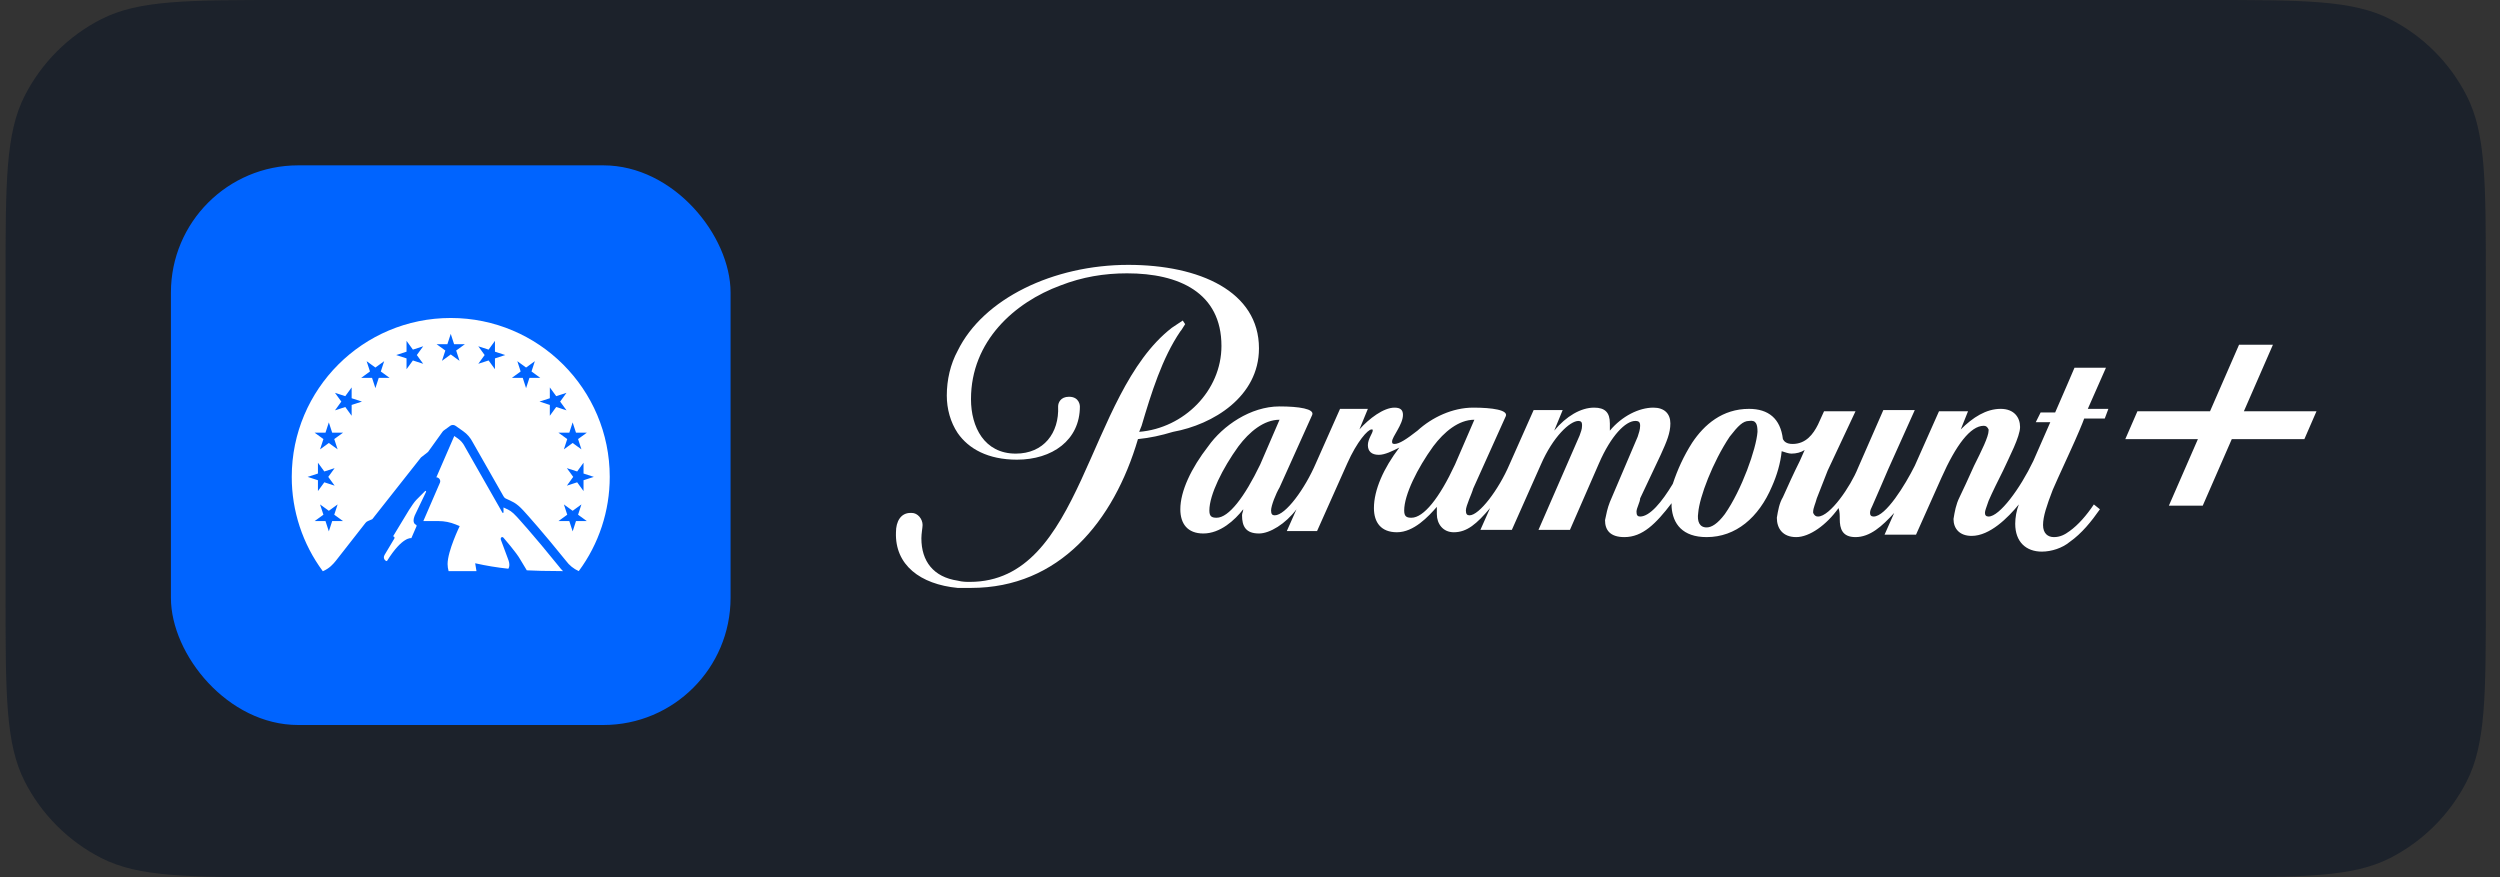 <svg width="114" height="40" viewBox="0 0 114 40" fill="none" xmlns="http://www.w3.org/2000/svg">
<rect x="0" y="0" width="114" height="40" fill="#333333" stroke="none"/>
<path d="M0.254 12.8C0.254 8.32 0.254 6.079 1.126 4.368C1.893 2.863 3.117 1.639 4.622 0.872C6.333 0 8.573 0 13.054 0H100.554C105.034 0 107.275 0 108.986 0.872C110.491 1.639 111.715 2.863 112.482 4.368C113.354 6.079 113.354 8.32 113.354 12.8V27.2C113.354 31.68 113.354 33.921 112.482 35.632C111.715 37.137 110.491 38.361 108.986 39.128C107.275 40 105.034 40 100.554 40H13.054C8.573 40 6.333 40 4.622 39.128C3.117 38.361 1.893 37.137 1.126 35.632C0.254 33.921 0.254 31.68 0.254 27.2V12.8Z" fill="#1C222B"/>
<rect x="7.794" y="7.54" width="25.52" height="25.52" rx="5.8" fill="#0064FF"/>
<path d="M18.962 23.925C18.889 23.895 18.77 23.762 18.968 23.39L19.427 22.431C19.441 22.402 19.407 22.366 19.386 22.391L18.985 22.794C18.795 22.992 18.473 23.549 18.411 23.652L17.923 24.458C17.959 24.457 17.99 24.486 17.991 24.522C17.991 24.534 17.988 24.546 17.983 24.556L17.537 25.304C17.428 25.49 17.624 25.62 17.65 25.577C18.351 24.449 18.758 24.539 18.758 24.539L18.992 23.998C19.004 23.97 18.992 23.939 18.965 23.926C18.964 23.926 18.963 23.925 18.962 23.925ZM20.554 14.5C16.55 14.5 13.304 17.744 13.304 21.746C13.302 23.296 13.799 24.804 14.721 26.049C15.025 25.918 15.194 25.721 15.315 25.571L16.665 23.846C16.693 23.809 16.73 23.781 16.773 23.762L16.976 23.675L19.196 20.861L19.518 20.609L20.179 19.689C20.196 19.665 20.217 19.644 20.241 19.627L20.529 19.417C20.601 19.366 20.697 19.365 20.769 19.415L21.119 19.661C21.305 19.791 21.455 19.965 21.557 20.168L22.96 22.631C22.983 22.677 23.022 22.715 23.07 22.736C23.345 22.872 23.513 22.897 23.873 23.288C24.041 23.47 24.777 24.293 25.808 25.572C25.958 25.777 26.159 25.939 26.391 26.043C27.311 24.8 27.806 23.293 27.804 21.746C27.804 17.744 24.558 14.5 20.554 14.5ZM15.259 22.146L14.789 21.993L14.498 22.392V21.899L14.028 21.746L14.498 21.593V21.1L14.789 21.499L15.259 21.347L14.969 21.746L15.259 22.146ZM15.148 23.761L14.995 24.231L14.842 23.761H14.348L14.748 23.471L14.595 23.002L14.995 23.292L15.395 23.002L15.242 23.471L15.642 23.761H15.148ZM15.242 20.021L15.395 20.491L14.995 20.2L14.595 20.491L14.748 20.021L14.348 19.731H14.842L14.995 19.261L15.148 19.731H15.642L15.242 20.021ZM16.035 18.959L15.745 18.559L15.275 18.712L15.565 18.312L15.275 17.913L15.745 18.065L16.035 17.666V18.16L16.506 18.312L16.035 18.465V18.958L16.035 18.959ZM17.271 17.23L17.118 17.699L16.965 17.23H16.471L16.871 16.939L16.718 16.47L17.118 16.76L17.518 16.47L17.365 16.94L17.765 17.23H17.271L17.271 17.23ZM18.828 16.437L18.538 16.836V16.343L18.067 16.19L18.538 16.037V15.543L18.828 15.943L19.298 15.79L19.007 16.19L19.298 16.589L18.828 16.437ZM20.801 15.984L20.954 16.454L20.554 16.163L20.154 16.454L20.307 15.984L19.907 15.694H20.401L20.554 15.224L20.706 15.694H21.201L20.801 15.984ZM22.57 16.343V16.836L22.28 16.437L21.81 16.589L22.1 16.19L21.81 15.79L22.28 15.943L22.57 15.543V16.037L23.04 16.19L22.57 16.343ZM25.849 21.347L26.319 21.499L26.609 21.1V21.593L27.079 21.746L26.609 21.899V22.393L26.319 21.993L25.849 22.146L26.139 21.746L25.849 21.347ZM23.989 17.7L23.837 17.23H23.343L23.742 16.939L23.59 16.47L23.989 16.76L24.389 16.47L24.237 16.939L24.636 17.23H24.142L23.989 17.7ZM25.072 18.959V18.465L24.602 18.312L25.072 18.16V17.666L25.363 18.065L25.833 17.913L25.543 18.312L25.833 18.712L25.363 18.559L25.072 18.959ZM25.96 19.731L26.113 19.261L26.265 19.731H26.759L26.36 20.021L26.513 20.491L26.113 20.2L25.713 20.491L25.866 20.021L25.466 19.731H25.96ZM26.265 23.761L26.113 24.231L25.96 23.761H25.466L25.866 23.471L25.713 23.002L26.113 23.292L26.513 23.002L26.36 23.471L26.759 23.761H26.265ZM23.18 25.934C23.215 25.884 23.271 25.745 23.165 25.488L22.844 24.625C22.801 24.515 22.896 24.448 22.96 24.521C22.96 24.521 23.566 25.219 23.723 25.511L24.022 26.007C24.279 26.024 24.989 26.043 25.673 26.043C25.604 25.975 25.54 25.902 25.482 25.824C24.316 24.379 23.577 23.575 23.569 23.567C23.333 23.31 23.224 23.261 23.044 23.179C23.017 23.167 22.989 23.154 22.96 23.14V23.36C22.962 23.374 22.951 23.388 22.936 23.39C22.924 23.391 22.913 23.384 22.908 23.373L21.194 20.363L21.189 20.353C21.117 20.212 21.012 20.09 20.882 19.998L20.715 19.881L19.897 21.767C19.995 21.767 20.074 21.846 20.074 21.944C20.074 21.968 20.069 21.992 20.06 22.014L19.304 23.761H19.998C20.266 23.761 20.531 23.814 20.779 23.915L20.962 23.99C20.962 23.99 20.41 25.125 20.41 25.722C20.411 25.831 20.427 25.939 20.456 26.043H21.727L21.668 25.685C22.167 25.797 22.672 25.88 23.18 25.934L23.18 25.934Z" fill="white"/>
<path d="M57.409 15.885C57.409 13.292 54.705 12.078 51.45 12.078C48.029 12.078 44.829 13.623 43.67 15.995C43.339 16.602 43.174 17.32 43.174 18.037C43.174 18.644 43.339 19.251 43.67 19.747C44.167 20.464 45.05 20.961 46.374 20.961C47.974 20.961 49.243 20.078 49.243 18.533C49.243 18.533 49.243 18.092 48.746 18.092C48.36 18.092 48.25 18.368 48.25 18.533C48.305 19.747 47.588 20.685 46.319 20.685C44.884 20.685 44.277 19.471 44.277 18.202C44.277 15.554 46.264 13.788 48.36 13.016C49.353 12.63 50.346 12.464 51.395 12.464C53.767 12.464 55.698 13.347 55.698 15.775C55.698 17.816 53.988 19.526 51.947 19.692L52.057 19.416C52.498 17.926 52.995 16.326 53.822 15.113C53.878 15.057 53.933 14.947 54.043 14.781L53.933 14.616C53.767 14.726 53.602 14.837 53.436 14.947C49.519 17.982 49.408 26.534 44.222 26.534C44.056 26.534 43.891 26.534 43.67 26.478C42.567 26.313 42.015 25.596 42.015 24.547C42.015 24.327 42.07 24.051 42.07 23.94C42.07 23.665 41.849 23.389 41.574 23.389H41.519C41.077 23.389 40.856 23.775 40.856 24.271C40.801 25.761 41.96 26.644 43.67 26.809C43.836 26.809 44.056 26.809 44.277 26.809C48.305 26.809 50.788 23.775 51.891 20.023C52.443 19.968 52.94 19.858 53.491 19.692C55.312 19.361 57.409 18.092 57.409 15.885Z" fill="white"/>
<path d="M96.032 16.768H94.597L94.266 17.54L93.715 18.809H93.052L92.832 19.251H93.494L92.721 21.016C92.115 22.285 91.177 23.554 90.68 23.554C90.57 23.554 90.514 23.499 90.514 23.389C90.514 23.278 90.57 23.168 90.68 22.837C90.846 22.451 91.121 21.899 91.342 21.458C91.618 20.851 92.115 19.913 92.115 19.471C92.115 19.03 91.839 18.644 91.232 18.644C90.57 18.644 89.963 19.03 89.411 19.582L89.742 18.754H88.418L87.314 21.237C86.873 22.12 85.99 23.554 85.438 23.554C85.328 23.554 85.273 23.499 85.273 23.389C85.273 23.278 85.328 23.168 85.383 23.058C85.438 22.947 86.1 21.402 86.1 21.402L87.314 18.699H85.88L84.721 21.347C84.39 22.175 83.452 23.554 82.9 23.554C82.79 23.554 82.735 23.499 82.68 23.389V23.334C82.68 23.168 82.79 22.947 82.845 22.727L83.342 21.458L84.611 18.754H83.176L82.9 19.361C82.68 19.802 82.349 20.244 81.742 20.244C81.466 20.244 81.355 20.133 81.3 20.023C81.19 19.085 80.638 18.644 79.755 18.644C78.541 18.644 77.714 19.361 77.162 20.189C76.776 20.796 76.5 21.402 76.279 22.064C75.783 22.892 75.231 23.554 74.79 23.554C74.679 23.554 74.624 23.499 74.624 23.334C74.624 23.168 74.79 22.892 74.79 22.727L75.728 20.74C76.004 20.133 76.169 19.747 76.169 19.306C76.169 18.864 75.893 18.588 75.397 18.588C74.734 18.588 73.962 18.975 73.41 19.637C73.41 19.526 73.41 19.416 73.41 19.306C73.41 18.809 73.189 18.588 72.693 18.588C72.086 18.588 71.424 18.975 70.872 19.637L71.258 18.699H69.934L68.831 21.182C68.334 22.34 67.451 23.499 67.01 23.499C66.9 23.499 66.844 23.444 66.844 23.278C66.844 23.058 67.12 22.506 67.175 22.285L68.665 18.975C68.776 18.699 68.058 18.588 67.175 18.588C66.237 18.588 65.299 19.03 64.637 19.637C64.141 20.023 63.81 20.244 63.589 20.244C63.479 20.244 63.479 20.189 63.479 20.133C63.479 19.913 63.975 19.361 63.975 18.919C63.975 18.699 63.865 18.588 63.589 18.588C63.093 18.588 62.431 19.085 61.989 19.582L62.375 18.644H61.106L60.003 21.127C59.506 22.285 58.623 23.499 58.127 23.499C58.017 23.499 57.961 23.444 57.961 23.278C57.961 23.058 58.182 22.506 58.347 22.23L59.837 18.919C59.948 18.644 59.23 18.533 58.347 18.533C57.023 18.533 55.754 19.416 55.092 20.354C54.32 21.347 53.823 22.395 53.823 23.223C53.823 23.885 54.154 24.327 54.871 24.327C55.644 24.327 56.306 23.72 56.692 23.223C56.692 23.334 56.637 23.389 56.637 23.499C56.637 23.996 56.803 24.327 57.41 24.327C57.906 24.327 58.623 23.885 59.12 23.223L58.679 24.216H60.058L61.437 21.127C61.879 20.133 62.375 19.582 62.541 19.582C62.596 19.582 62.596 19.582 62.596 19.637C62.596 19.747 62.375 20.023 62.375 20.299C62.375 20.575 62.541 20.74 62.872 20.74C63.148 20.74 63.479 20.575 63.81 20.409C63.093 21.347 62.651 22.34 62.651 23.168C62.651 23.83 62.982 24.271 63.7 24.271C64.472 24.271 65.134 23.554 65.52 23.113C65.52 23.223 65.52 23.334 65.52 23.444C65.52 23.885 65.796 24.271 66.293 24.271C66.9 24.271 67.341 23.885 67.948 23.168L67.507 24.161H68.941L70.265 21.182C70.817 19.913 71.59 19.195 71.976 19.195C72.086 19.195 72.141 19.251 72.141 19.361V19.416C72.141 19.582 72.086 19.692 72.031 19.858L70.155 24.161H71.59L72.914 21.127C73.465 19.858 74.127 19.195 74.569 19.195C74.734 19.195 74.79 19.251 74.79 19.416C74.79 19.582 74.734 19.747 74.679 19.913L73.41 22.892C73.3 23.168 73.245 23.444 73.189 23.72C73.189 24.161 73.41 24.492 74.072 24.492C74.9 24.492 75.507 23.885 76.224 22.947V23.113C76.279 23.885 76.721 24.492 77.824 24.492C79.148 24.492 80.197 23.609 80.804 22.175C81.024 21.678 81.19 21.127 81.245 20.575C81.411 20.63 81.576 20.685 81.686 20.685C81.907 20.685 82.128 20.63 82.293 20.52L82.073 21.016C81.797 21.568 81.521 22.175 81.3 22.671C81.135 22.947 81.079 23.278 81.024 23.609C81.024 24.106 81.3 24.492 81.907 24.492C82.514 24.492 83.287 23.94 83.838 23.168C83.893 23.334 83.893 23.499 83.893 23.665C83.893 24.106 84.004 24.492 84.611 24.492C85.273 24.492 85.825 23.996 86.376 23.389L85.935 24.382H87.37L88.528 21.789C89.19 20.299 89.852 19.416 90.459 19.416C90.57 19.416 90.625 19.471 90.68 19.582V19.637C90.68 19.913 90.349 20.575 90.018 21.237C89.742 21.844 89.521 22.34 89.356 22.671C89.19 23.002 89.135 23.334 89.08 23.665C89.08 24.106 89.356 24.437 89.907 24.437C90.735 24.437 91.563 23.609 92.059 23.002C91.949 23.278 91.894 23.609 91.894 23.885C91.894 24.713 92.39 25.154 93.108 25.154C93.549 25.154 94.046 24.989 94.377 24.713C94.928 24.327 95.37 23.775 95.756 23.223L95.48 23.002C95.149 23.499 94.763 23.94 94.377 24.216C94.156 24.382 93.935 24.492 93.659 24.492C93.383 24.492 93.163 24.327 93.163 23.94C93.163 23.554 93.328 23.058 93.604 22.34C93.604 22.34 93.99 21.458 94.377 20.63C94.708 19.913 94.984 19.251 95.039 19.085H95.977L96.142 18.644H95.204L96.032 16.768ZM55.478 23.609C55.258 23.609 55.147 23.554 55.147 23.278C55.147 22.561 55.754 21.347 56.472 20.354C56.968 19.692 57.63 19.14 58.347 19.14L57.465 21.182C56.748 22.671 56.03 23.609 55.478 23.609ZM64.362 23.609C64.141 23.609 64.031 23.554 64.031 23.278C64.031 22.561 64.637 21.347 65.355 20.354C65.851 19.692 66.513 19.14 67.231 19.14L66.348 21.182C65.631 22.727 64.913 23.609 64.362 23.609ZM80.142 19.692C80.086 20.464 79.424 22.34 78.652 23.444C78.321 23.885 78.045 24.051 77.824 24.051C77.493 24.051 77.383 23.775 77.438 23.389C77.493 22.671 78.1 21.071 78.873 19.913C79.259 19.416 79.48 19.195 79.755 19.195C80.086 19.14 80.142 19.361 80.142 19.692Z" fill="white"/>
<path d="M102.321 18.754L103.646 15.719H102.101L100.777 18.754H97.466L96.914 20.023H100.225L98.901 23.058H100.445L101.77 20.023H105.08L105.632 18.754H102.321Z" fill="white"/>
</svg>
